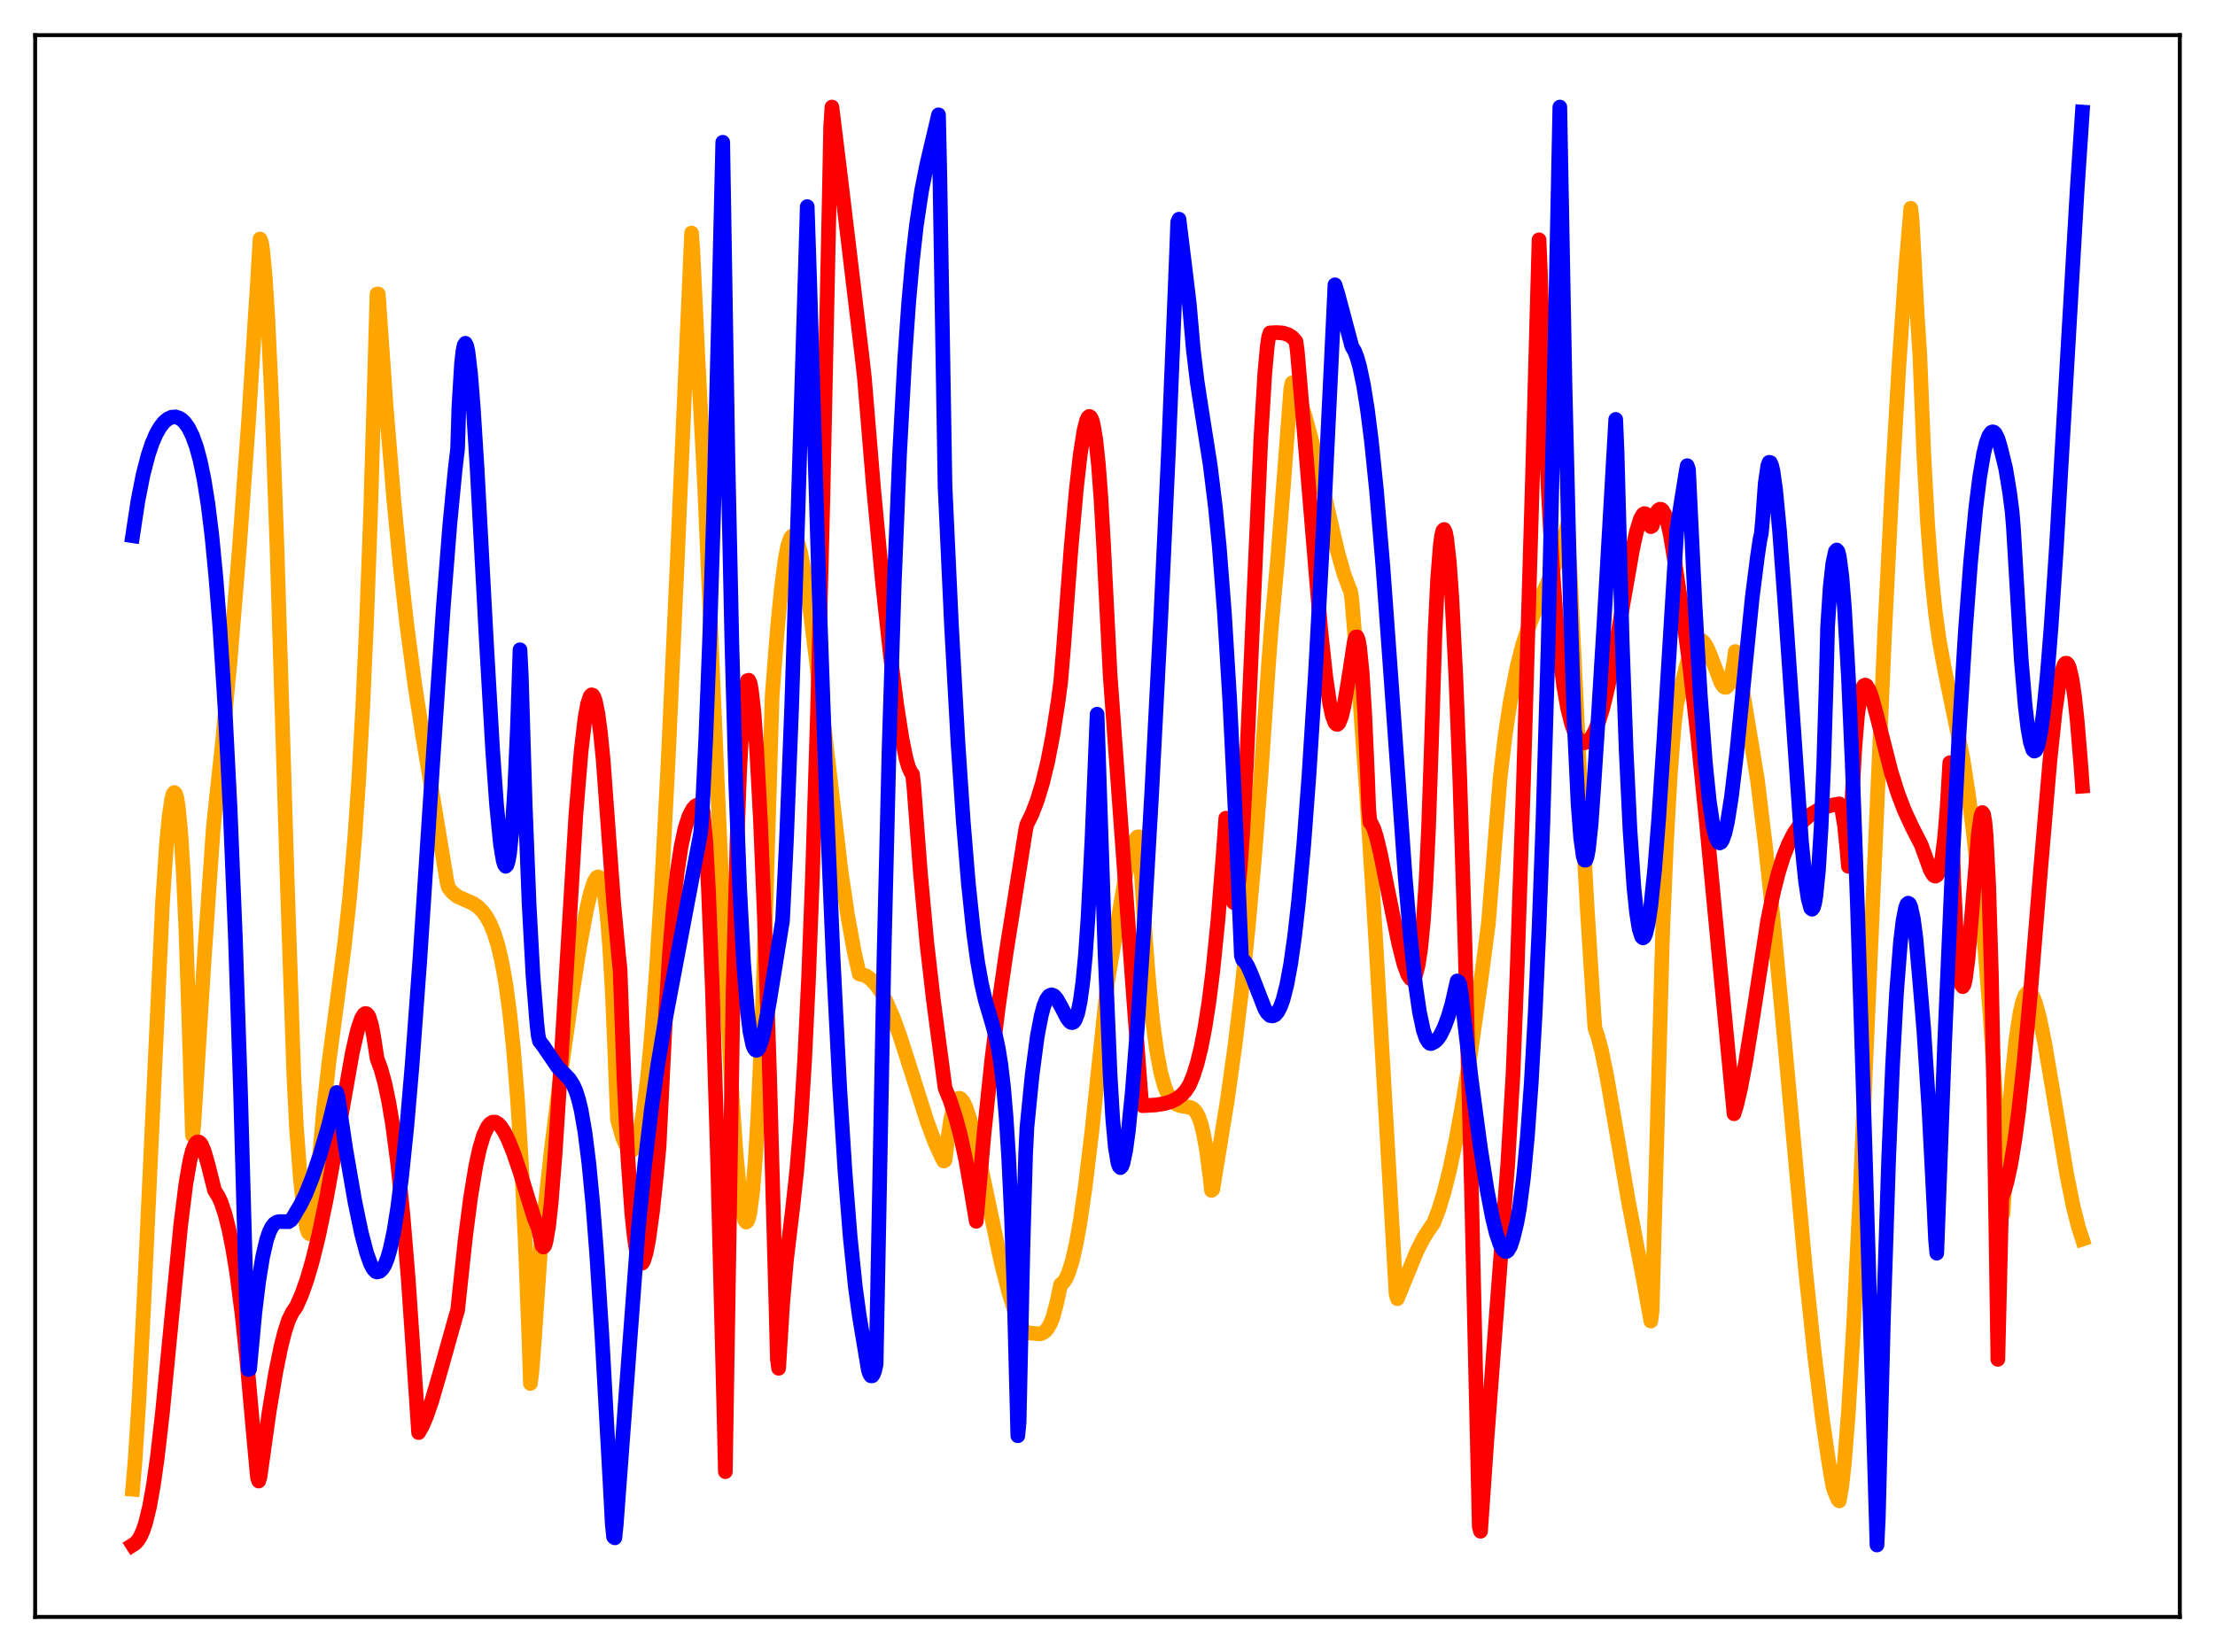 <?xml version="1.0" encoding="utf-8" standalone="no"?>
<!DOCTYPE svg PUBLIC "-//W3C//DTD SVG 1.1//EN"
  "http://www.w3.org/Graphics/SVG/1.1/DTD/svg11.dtd">
<svg xmlns:xlink="http://www.w3.org/1999/xlink" width="453.6pt" height="338.4pt" viewBox="0 0 453.6 338.4" xmlns="http://www.w3.org/2000/svg" version="1.1">
 <defs>
  <style type="text/css">*{stroke-linejoin: round; stroke-linecap: butt}</style>
 </defs>
 <g id="figure_1">
  <g id="patch_1">
   <path d="M 0 338.4 
L 453.6 338.4 
L 453.6 0 
L 0 0 
z
" style="fill: #ffffff"/>
  </g>
  <g id="axes_1">
   <g id="patch_2">
    <path d="M 7.2 331.2 
L 446.4 331.2 
L 446.4 7.2 
L 7.2 7.2 
z
" style="fill: #ffffff"/>
   </g>
   <g id="matplotlib.axis_1"/>
   <g id="matplotlib.axis_2"/>
   <g id="line2d_1">
    <path d="M 27.164 305.05 
L 27.696 298.782 
L 28.495 286.144 
L 29.559 264.899 
L 33.286 184.853 
L 34.084 173.085 
L 34.617 167.367 
L 35.149 163.724 
L 35.415 162.696 
L 35.681 162.325 
L 35.948 162.568 
L 36.214 163.432 
L 36.48 165.041 
L 37.012 170.39 
L 37.545 178.897 
L 38.077 190.66 
L 38.876 215.047 
L 39.408 232.553 
L 39.674 230.64 
L 41.804 196.649 
L 43.667 169.733 
L 44.199 164.591 
L 45.53 152.334 
L 47.127 135.327 
L 48.991 112.645 
L 50.854 86.969 
L 52.717 57.952 
L 53.249 48.95 
L 53.516 49.489 
L 53.782 51.125 
L 54.314 56.701 
L 54.847 65.067 
L 55.645 82.157 
L 56.71 111.678 
L 58.839 181.027 
L 60.17 220.193 
L 60.703 230.838 
L 61.501 241.378 
L 62.3 248.765 
L 62.832 251.673 
L 63.098 252.421 
L 63.364 252.696 
L 63.631 252.476 
L 63.897 251.74 
L 64.163 250.434 
L 64.429 248.366 
L 66.292 227.023 
L 67.357 217.646 
L 68.954 205.658 
L 70.551 193.516 
L 71.616 183.707 
L 72.681 171.257 
L 73.479 159.48 
L 74.278 145.002 
L 75.076 127.238 
L 75.875 105.562 
L 76.94 69.368 
L 77.206 60.229 
L 77.472 60.228 
L 79.069 83.114 
L 80.666 102.57 
L 81.997 116.313 
L 83.328 128.088 
L 84.925 140.096 
L 86.522 150.445 
L 91.58 180.876 
L 91.846 181.819 
L 92.644 182.793 
L 93.709 183.646 
L 96.903 185.063 
L 97.968 185.829 
L 98.767 186.63 
L 99.565 187.697 
L 100.364 189.13 
L 101.162 191.046 
L 101.961 193.6 
L 102.759 196.978 
L 103.558 201.432 
L 104.356 207.271 
L 105.155 214.881 
L 105.953 224.785 
L 106.752 237.582 
L 107.551 254.036 
L 108.349 275.139 
L 108.615 283.381 
L 108.881 281.439 
L 109.414 274.812 
L 110.745 255.081 
L 112.874 235.704 
L 114.737 220.739 
L 116.867 205.604 
L 118.73 193.82 
L 120.061 186.605 
L 120.86 183.082 
L 121.658 180.61 
L 122.191 179.742 
L 122.457 179.613 
L 122.723 179.725 
L 122.989 180.109 
L 123.255 180.801 
L 123.788 183.261 
L 124.32 187.487 
L 124.852 193.956 
L 125.385 203.173 
L 125.917 215.811 
L 126.449 229.358 
L 127.514 233.063 
L 128.313 234.896 
L 128.845 235.561 
L 129.111 235.677 
L 129.377 235.653 
L 129.644 235.479 
L 130.176 234.589 
L 130.708 232.981 
L 131.241 230.589 
L 131.773 227.378 
L 132.572 220.979 
L 133.37 212.625 
L 134.435 198.548 
L 135.5 181.277 
L 136.831 155.813 
L 138.694 114.936 
L 141.622 47.737 
L 141.888 51.276 
L 142.953 73.851 
L 144.284 99.412 
L 146.147 142.824 
L 148.543 198.231 
L 149.873 223.573 
L 150.672 235.435 
L 151.471 244.166 
L 152.003 247.977 
L 152.535 250 
L 152.801 250.332 
L 153.068 250.115 
L 153.334 249.402 
L 153.6 248.188 
L 154.132 244.052 
L 154.665 237.649 
L 155.197 228.858 
L 155.996 210.899 
L 156.794 187.042 
L 158.125 142.561 
L 159.19 128.883 
L 159.988 120.722 
L 160.787 114.519 
L 161.319 111.806 
L 161.852 110.235 
L 162.118 109.854 
L 162.384 109.704 
L 162.65 109.79 
L 162.916 110.104 
L 163.449 111.322 
L 163.981 113.292 
L 164.78 117.385 
L 165.844 124.577 
L 167.175 135.37 
L 172.233 178.402 
L 173.564 187.371 
L 174.895 194.754 
L 175.959 199.498 
L 177.29 199.842 
L 178.355 200.602 
L 179.42 201.731 
L 180.484 203.277 
L 181.549 205.262 
L 182.88 208.336 
L 184.211 211.982 
L 186.34 218.612 
L 189.801 229.549 
L 191.398 233.853 
L 192.729 236.818 
L 193.261 237.824 
L 193.527 237.668 
L 194.06 233.591 
L 194.592 229.855 
L 195.124 227.293 
L 195.657 225.736 
L 196.189 225.032 
L 196.455 224.955 
L 196.721 225.043 
L 197.254 225.655 
L 197.786 226.758 
L 198.585 229.136 
L 199.649 233.283 
L 201.247 240.687 
L 204.973 258.376 
L 206.57 264.666 
L 207.635 268.093 
L 208.7 270.775 
L 209.498 272.205 
L 210.031 272.844 
L 210.563 273.016 
L 212.959 273.229 
L 213.491 273.056 
L 214.023 272.697 
L 214.556 272.086 
L 215.088 271.153 
L 215.62 269.83 
L 216.419 266.838 
L 217.217 263.088 
L 217.75 262.7 
L 218.282 261.909 
L 218.815 260.726 
L 219.613 258.168 
L 220.412 254.64 
L 221.21 250.156 
L 222.275 242.796 
L 223.606 231.735 
L 225.735 211.487 
L 226.8 201.243 
L 228.397 191.713 
L 230.527 179.184 
L 231.325 175.476 
L 232.124 172.802 
L 232.656 171.728 
L 232.922 171.434 
L 233.188 171.397 
L 233.455 174.33 
L 234.519 191.717 
L 235.318 201.815 
L 236.116 209.679 
L 236.915 215.537 
L 237.713 219.741 
L 238.512 222.611 
L 239.311 224.454 
L 240.109 225.556 
L 240.908 226.169 
L 241.706 226.486 
L 243.037 226.711 
L 243.836 226.87 
L 244.368 227.151 
L 244.9 227.71 
L 245.433 228.688 
L 245.965 230.21 
L 246.497 232.386 
L 247.03 235.316 
L 247.828 241.348 
L 248.095 243.838 
L 248.361 243.631 
L 251.289 225.683 
L 252.886 214.323 
L 254.217 203.339 
L 255.548 190.641 
L 256.879 175.977 
L 258.209 159.088 
L 259.807 135.623 
L 260.339 128.723 
L 261.67 114.18 
L 263.001 97.329 
L 264.332 79.646 
L 264.598 78.433 
L 265.396 80.006 
L 266.195 81.992 
L 267.26 85.237 
L 268.591 90.115 
L 270.454 98.017 
L 273.914 112.968 
L 275.245 117.627 
L 276.31 120.496 
L 276.576 121.074 
L 276.842 122.809 
L 278.173 138.946 
L 279.77 161.345 
L 281.633 190.926 
L 284.561 241.702 
L 285.892 265.035 
L 286.159 266.01 
L 290.151 256.304 
L 291.482 253.677 
L 292.547 252.003 
L 293.612 250.458 
L 294.676 247.648 
L 295.741 244.128 
L 296.806 239.901 
L 298.137 233.638 
L 299.468 226.34 
L 301.065 216.358 
L 303.194 201.4 
L 304.791 189.276 
L 307.187 159.537 
L 308.252 150.459 
L 309.316 143.527 
L 310.647 136.692 
L 311.712 132.428 
L 312.777 129.12 
L 314.108 125.789 
L 318.899 114.772 
L 319.964 111.456 
L 321.028 107.378 
L 321.561 117.855 
L 323.424 156.69 
L 325.021 185.781 
L 326.352 206.808 
L 326.618 210.627 
L 327.151 212.1 
L 327.949 215.092 
L 329.014 220.252 
L 330.611 229.41 
L 333.539 246.433 
L 336.467 261.687 
L 338.064 270.601 
L 338.33 268.56 
L 340.46 191.604 
L 341.258 172.738 
L 342.057 158.654 
L 342.855 148.477 
L 343.388 144.1 
L 345.517 135.727 
L 346.316 133.348 
L 346.848 132.189 
L 347.38 131.415 
L 347.913 131.048 
L 348.445 131.133 
L 348.977 131.618 
L 349.51 132.47 
L 350.308 134.3 
L 352.438 139.866 
L 352.97 140.625 
L 353.236 140.792 
L 353.503 140.781 
L 353.769 140.551 
L 354.035 140.096 
L 354.567 138.412 
L 355.1 135.462 
L 355.366 133.452 
L 355.632 133.701 
L 357.229 143.612 
L 359.891 159.689 
L 361.488 172.824 
L 363.085 187.941 
L 365.215 210.64 
L 369.74 260.125 
L 371.603 277.685 
L 373.2 290.565 
L 374.531 299.679 
L 375.329 304.436 
L 375.862 305.938 
L 376.394 307.162 
L 376.66 307.434 
L 377.193 304.309 
L 377.725 299.443 
L 378.524 289.29 
L 379.588 271.507 
L 380.919 244.478 
L 383.049 195.619 
L 385.977 129.083 
L 387.574 97.3 
L 388.905 74.433 
L 390.236 55.275 
L 391.3 42.667 
L 391.567 44.861 
L 392.631 64.639 
L 393.164 72.904 
L 393.962 92.962 
L 394.761 107.502 
L 395.559 117.983 
L 396.358 125.612 
L 397.156 131.312 
L 398.221 137.122 
L 401.948 155.216 
L 403.012 162.074 
L 404.077 170.242 
L 405.408 182.582 
L 406.473 194.328 
L 407.537 207.959 
L 408.868 228.1 
L 409.667 242.045 
L 409.933 248.14 
L 410.199 248.582 
L 411.264 230.552 
L 412.063 220.309 
L 412.861 212.728 
L 413.66 207.507 
L 414.192 205.221 
L 414.724 203.825 
L 415.257 203.238 
L 415.523 203.219 
L 415.789 203.369 
L 416.321 204.142 
L 416.854 205.482 
L 417.652 208.391 
L 418.717 213.578 
L 420.314 222.993 
L 423.242 240.602 
L 424.573 247.161 
L 425.638 251.358 
L 426.436 253.818 
L 426.436 253.818 
" clip-path="url(#pbefeaaee2a)" style="fill: none; stroke: #ffa500; stroke-width: 3; stroke-linecap: square"/>
   </g>
   <g id="line2d_2">
    <path d="M 27.164 316.473 
L 27.696 316.133 
L 28.228 315.561 
L 28.761 314.706 
L 29.293 313.513 
L 29.825 311.915 
L 30.624 308.629 
L 31.423 304.176 
L 32.221 298.504 
L 33.286 289.219 
L 34.883 272.754 
L 37.012 250.922 
L 38.077 242.411 
L 38.876 237.791 
L 39.408 235.687 
L 39.94 234.392 
L 40.207 234.045 
L 40.473 233.891 
L 40.739 233.922 
L 41.005 234.125 
L 41.271 234.486 
L 41.804 235.751 
L 42.602 238.515 
L 43.933 243.826 
L 44.732 245.103 
L 45.264 246.248 
L 46.063 248.63 
L 46.861 251.762 
L 47.66 255.739 
L 48.458 260.644 
L 49.523 268.858 
L 50.588 278.96 
L 51.652 290.954 
L 52.717 302.605 
L 52.983 303.371 
L 53.249 302.51 
L 55.113 289.222 
L 56.444 281.202 
L 57.508 275.95 
L 58.307 272.789 
L 59.105 270.358 
L 59.904 268.742 
L 60.703 267.614 
L 61.767 265.189 
L 62.832 262.182 
L 63.897 258.577 
L 65.228 253.217 
L 66.825 245.564 
L 68.688 235.28 
L 72.148 215.643 
L 73.213 211.003 
L 74.012 208.632 
L 74.544 207.77 
L 74.81 207.605 
L 75.076 207.641 
L 75.343 207.898 
L 75.609 208.396 
L 76.141 210.202 
L 76.673 213.238 
L 77.206 216.78 
L 78.004 218.957 
L 78.803 221.852 
L 79.601 225.645 
L 80.4 230.402 
L 81.465 238.502 
L 82.529 248.943 
L 83.594 261.863 
L 84.659 277.542 
L 85.724 293.445 
L 86.522 292.034 
L 87.321 290.166 
L 88.385 287.089 
L 89.983 281.606 
L 93.443 269.27 
L 93.709 268.436 
L 95.306 253.524 
L 96.371 245.286 
L 97.436 238.818 
L 98.234 235.177 
L 99.033 232.533 
L 99.831 230.838 
L 100.364 230.168 
L 100.896 229.856 
L 101.428 229.846 
L 101.961 230.136 
L 102.493 230.661 
L 103.292 231.877 
L 104.09 233.497 
L 105.155 236.158 
L 106.486 240.062 
L 108.083 245.3 
L 109.414 249.558 
L 110.212 251.464 
L 111.011 255.157 
L 111.277 255.446 
L 111.543 255.163 
L 111.809 254.307 
L 112.342 251.182 
L 112.874 246.313 
L 113.673 236.419 
L 114.737 219.875 
L 117.932 166.891 
L 118.996 153.945 
L 119.795 147.147 
L 120.327 144.204 
L 120.86 142.603 
L 121.126 142.323 
L 121.392 142.396 
L 121.658 142.825 
L 121.924 143.61 
L 122.457 146.248 
L 122.989 150.284 
L 123.521 155.665 
L 125.651 184.679 
L 126.716 196.038 
L 126.982 198.562 
L 127.78 220.731 
L 128.579 237.154 
L 129.377 248.512 
L 129.91 253.588 
L 130.442 256.862 
L 130.975 258.523 
L 131.241 258.805 
L 131.507 258.728 
L 131.773 258.344 
L 132.305 256.667 
L 132.838 253.924 
L 133.636 248.095 
L 134.435 240.597 
L 134.967 234.863 
L 135.5 224.079 
L 136.298 207.929 
L 137.097 195.376 
L 137.895 185.769 
L 138.694 178.587 
L 139.492 173.322 
L 140.291 169.639 
L 141.089 167.172 
L 141.888 165.661 
L 142.42 165.095 
L 142.953 164.806 
L 143.485 164.744 
L 143.751 165.045 
L 144.017 166.45 
L 144.55 172.522 
L 145.082 182.249 
L 145.881 202.492 
L 146.945 237.442 
L 148.276 290.047 
L 148.543 301.449 
L 150.14 202.548 
L 150.938 172.025 
L 151.471 157.894 
L 152.003 148.047 
L 152.535 142.014 
L 152.801 140.344 
L 153.068 139.407 
L 153.334 139.335 
L 153.6 139.928 
L 153.866 141.279 
L 154.399 145.925 
L 154.931 153.061 
L 155.729 168.043 
L 156.528 187.631 
L 157.593 219.972 
L 158.924 268.062 
L 159.19 278.358 
L 159.456 280.277 
L 160.255 267.348 
L 161.053 258.153 
L 162.384 246.974 
L 163.183 239.589 
L 163.981 229.962 
L 164.78 217.125 
L 165.578 200.49 
L 166.377 179.598 
L 167.441 144.963 
L 168.506 102.658 
L 169.837 39.761 
L 170.103 25.969 
L 170.369 21.927 
L 171.967 34.9 
L 176.492 72.723 
L 177.024 77.429 
L 178.887 99.9 
L 180.751 119.619 
L 182.348 134.268 
L 183.679 144.67 
L 184.743 151.459 
L 185.542 155.358 
L 186.074 157.196 
L 186.607 158.304 
L 186.873 158.596 
L 187.139 161.013 
L 188.47 178.575 
L 189.801 193.085 
L 191.132 204.711 
L 193.527 222.83 
L 194.592 225.486 
L 195.657 228.724 
L 196.721 232.706 
L 197.786 237.636 
L 198.851 243.777 
L 199.916 250.166 
L 201.513 232.276 
L 203.11 217.051 
L 204.441 206.289 
L 206.038 195.222 
L 210.031 170.026 
L 210.297 168.856 
L 211.361 166.694 
L 212.426 163.905 
L 213.491 160.385 
L 214.556 155.994 
L 215.62 150.518 
L 216.685 143.689 
L 217.217 139.655 
L 217.75 133.311 
L 219.347 112.151 
L 220.412 100.264 
L 221.21 93.16 
L 222.009 88.085 
L 222.541 86.053 
L 222.807 85.511 
L 223.073 85.279 
L 223.34 85.448 
L 223.606 85.965 
L 223.872 86.9 
L 224.404 90.055 
L 224.937 95.105 
L 225.469 102.249 
L 226.001 111.695 
L 227.332 138.165 
L 232.124 204.139 
L 233.721 225.298 
L 233.987 226.484 
L 236.649 226.335 
L 238.512 226.034 
L 239.843 225.628 
L 240.908 225.107 
L 241.972 224.313 
L 242.771 223.461 
L 243.569 222.25 
L 244.368 220.328 
L 245.167 217.804 
L 245.965 214.551 
L 246.764 210.43 
L 247.562 205.296 
L 248.361 198.99 
L 249.425 188.447 
L 250.49 175.067 
L 251.023 167.586 
L 251.289 170.522 
L 251.821 179.115 
L 252.353 183.829 
L 252.62 184.85 
L 252.886 185.005 
L 253.152 184.389 
L 253.418 182.993 
L 253.951 178.109 
L 254.483 170.756 
L 255.281 156.072 
L 256.612 125.752 
L 258.209 89.821 
L 259.008 76.532 
L 259.54 70.747 
L 259.807 69.018 
L 260.073 68.188 
L 261.404 68.12 
L 262.735 68.213 
L 263.799 68.539 
L 264.598 69.047 
L 265.396 69.934 
L 265.663 71.868 
L 267.26 90.551 
L 270.454 128.92 
L 271.519 138.787 
L 272.317 144.208 
L 272.849 146.642 
L 273.382 148.038 
L 273.648 148.336 
L 273.914 148.365 
L 274.18 148.114 
L 274.713 146.811 
L 275.245 144.564 
L 276.044 139.863 
L 277.375 131.21 
L 277.641 130.488 
L 277.907 130.453 
L 278.173 131.158 
L 278.439 132.639 
L 278.972 137.987 
L 279.504 146.695 
L 280.036 158.686 
L 280.303 165.815 
L 280.569 168.459 
L 280.835 168.702 
L 281.367 169.808 
L 281.9 171.515 
L 282.698 174.833 
L 284.295 182.774 
L 286.425 193.248 
L 287.489 197.431 
L 288.288 199.641 
L 288.82 200.448 
L 289.087 200.607 
L 289.353 200.547 
L 289.619 200.261 
L 289.885 199.731 
L 290.417 197.708 
L 290.95 194.168 
L 291.482 188.689 
L 292.015 180.715 
L 292.547 169.608 
L 293.079 154.238 
L 293.878 129.389 
L 294.41 118.563 
L 294.943 111.796 
L 295.209 109.808 
L 295.475 108.693 
L 295.741 108.452 
L 296.007 109.026 
L 296.273 110.359 
L 296.806 115.205 
L 297.338 122.752 
L 298.137 138.606 
L 298.935 159.229 
L 300 193.047 
L 301.331 243.493 
L 302.928 312.708 
L 303.194 313.656 
L 304.525 294.532 
L 308.784 238.189 
L 309.849 219.882 
L 310.647 199.837 
L 311.978 160.444 
L 313.841 97.464 
L 315.172 49.119 
L 315.439 55.456 
L 316.237 80.703 
L 317.036 100.039 
L 317.834 114.759 
L 318.633 125.947 
L 319.431 134.329 
L 320.23 140.559 
L 321.028 145.073 
L 321.827 148.262 
L 322.359 149.797 
L 322.892 150.917 
L 323.424 151.666 
L 323.956 152.076 
L 324.489 152.159 
L 325.021 151.954 
L 325.553 151.471 
L 326.086 150.716 
L 326.618 149.692 
L 327.417 147.707 
L 328.215 145.122 
L 329.28 140.757 
L 330.611 134.042 
L 332.474 123.125 
L 334.337 112.485 
L 335.136 108.845 
L 335.935 106.274 
L 336.467 105.359 
L 336.733 105.196 
L 336.999 105.256 
L 337.265 105.559 
L 337.532 106.129 
L 338.064 107.882 
L 338.33 107.729 
L 338.863 105.892 
L 339.395 104.744 
L 339.661 104.431 
L 339.927 104.293 
L 340.193 104.33 
L 340.46 104.542 
L 340.992 105.491 
L 341.524 107.161 
L 342.057 109.53 
L 342.855 114.356 
L 343.654 119.618 
L 344.719 126.492 
L 346.049 136.597 
L 347.647 150.67 
L 349.51 169.141 
L 355.1 228.139 
L 355.632 226.408 
L 356.431 223.014 
L 357.495 217.443 
L 358.826 209.197 
L 362.02 188.422 
L 363.085 183.162 
L 364.15 178.886 
L 365.215 175.476 
L 366.279 172.809 
L 367.344 170.742 
L 368.409 169.17 
L 369.473 167.956 
L 370.804 166.839 
L 372.135 166.027 
L 373.466 165.427 
L 374.797 164.989 
L 376.66 164.655 
L 376.927 164.995 
L 377.193 165.857 
L 377.725 169.088 
L 378.257 174.218 
L 378.524 177.459 
L 378.79 176.467 
L 379.322 162.614 
L 379.855 152.963 
L 380.387 146.607 
L 380.919 142.793 
L 381.452 140.845 
L 381.718 140.421 
L 381.984 140.318 
L 382.25 140.465 
L 382.783 141.352 
L 383.315 142.817 
L 384.38 146.743 
L 387.308 158.215 
L 388.639 162.44 
L 389.969 165.944 
L 391.567 169.403 
L 393.43 173.035 
L 395.293 178.168 
L 395.825 179.116 
L 396.092 179.381 
L 396.358 179.463 
L 396.624 179.327 
L 396.89 178.933 
L 397.156 178.243 
L 397.689 175.799 
L 398.221 171.638 
L 398.753 165.262 
L 399.286 156.232 
L 400.084 180.076 
L 400.617 191.268 
L 401.149 198.407 
L 401.681 201.754 
L 401.948 202.105 
L 402.214 201.7 
L 402.48 200.577 
L 403.012 196.472 
L 403.811 187.142 
L 405.142 170.769 
L 405.674 167.085 
L 405.94 166.434 
L 406.207 166.782 
L 406.473 168.287 
L 406.739 171.185 
L 407.271 181.637 
L 407.804 199.401 
L 408.336 225.823 
L 409.135 278.446 
L 409.933 245.271 
L 410.465 243.938 
L 410.998 242.103 
L 411.796 238.423 
L 412.595 233.568 
L 413.393 227.615 
L 414.458 218.017 
L 415.789 203.692 
L 417.919 177.755 
L 419.782 155.925 
L 420.847 145.854 
L 421.645 140.238 
L 422.177 137.681 
L 422.71 136.181 
L 422.976 135.852 
L 423.242 135.855 
L 423.508 136.148 
L 423.775 136.787 
L 424.307 139.027 
L 424.839 142.631 
L 425.372 147.548 
L 426.17 157.249 
L 426.436 161.036 
L 426.436 161.036 
" clip-path="url(#pbefeaaee2a)" style="fill: none; stroke: #ff0000; stroke-width: 3; stroke-linecap: square"/>
   </g>
   <g id="line2d_3">
    <path d="M 27.164 109.735 
L 28.228 102.696 
L 29.293 97.268 
L 30.358 93.16 
L 31.156 90.785 
L 31.955 88.933 
L 32.753 87.528 
L 33.552 86.494 
L 34.351 85.819 
L 35.149 85.454 
L 35.948 85.384 
L 36.746 85.654 
L 37.279 86.01 
L 37.811 86.53 
L 38.609 87.645 
L 39.408 89.271 
L 40.207 91.465 
L 41.005 94.418 
L 41.804 98.301 
L 42.602 103.338 
L 43.401 109.835 
L 44.199 118.092 
L 44.998 128.098 
L 46.063 144.77 
L 47.127 165.736 
L 48.192 191.741 
L 49.257 223.572 
L 50.321 262.047 
L 50.854 280.519 
L 51.12 280.434 
L 52.185 268.952 
L 52.983 262.408 
L 53.782 257.473 
L 54.58 254.014 
L 55.113 252.427 
L 55.645 251.333 
L 56.177 250.659 
L 56.71 250.315 
L 57.242 250.217 
L 59.105 250.247 
L 59.638 249.881 
L 60.17 249.116 
L 60.703 248.165 
L 61.501 246.85 
L 62.566 244.679 
L 63.897 241.377 
L 65.494 236.69 
L 67.357 230.265 
L 68.954 223.776 
L 69.22 224.652 
L 70.817 235.444 
L 72.681 246.169 
L 74.012 252.579 
L 75.076 256.625 
L 75.875 258.872 
L 76.407 259.904 
L 76.94 260.449 
L 77.206 260.554 
L 77.738 260.433 
L 78.271 259.965 
L 78.803 259.108 
L 79.335 257.783 
L 79.868 255.953 
L 80.666 252.232 
L 81.465 247.206 
L 82.263 240.921 
L 83.328 230.567 
L 84.393 218.159 
L 85.99 196.424 
L 88.652 155.778 
L 90.781 124.367 
L 92.112 107.522 
L 93.177 96.454 
L 93.709 91.903 
L 93.975 83.243 
L 94.508 74.557 
L 94.774 72.077 
L 95.04 70.726 
L 95.306 70.313 
L 95.572 70.819 
L 95.839 72.069 
L 96.371 76.585 
L 96.903 83.201 
L 97.702 95.867 
L 99.565 130.683 
L 100.896 153.802 
L 101.695 164.914 
L 102.493 172.975 
L 103.025 176.192 
L 103.292 177.083 
L 103.558 177.451 
L 103.824 177.177 
L 104.09 176.302 
L 104.356 174.79 
L 104.889 169.629 
L 105.421 161.212 
L 105.953 149.244 
L 106.486 133.089 
L 106.752 138.337 
L 107.551 164.776 
L 108.349 185.097 
L 109.148 199.837 
L 109.946 209.725 
L 110.212 212.109 
L 110.479 213.264 
L 111.277 214.273 
L 114.205 218.582 
L 115.536 219.918 
L 116.601 221.021 
L 117.399 222.27 
L 117.932 223.486 
L 118.464 225.136 
L 118.996 227.35 
L 119.795 231.936 
L 120.593 238.281 
L 121.392 246.558 
L 122.191 256.839 
L 123.255 273.373 
L 124.852 302.3 
L 125.385 312.235 
L 125.651 314.806 
L 125.917 315.003 
L 126.183 312.492 
L 130.708 251.716 
L 132.039 238.46 
L 133.37 227.432 
L 134.701 218.158 
L 136.298 208.65 
L 138.96 194.544 
L 143.485 170.616 
L 143.751 167.494 
L 144.55 150.858 
L 145.348 130.169 
L 146.147 104.757 
L 147.212 62.622 
L 148.01 29.139 
L 149.075 94.239 
L 149.873 131.511 
L 150.672 160.42 
L 151.471 181.922 
L 152.269 197.17 
L 153.068 207.186 
L 153.6 211.423 
L 154.132 213.955 
L 154.399 214.666 
L 154.665 215.056 
L 154.931 215.158 
L 155.197 215.001 
L 155.463 214.61 
L 155.996 213.08 
L 156.528 210.924 
L 157.593 205.075 
L 160.255 188.545 
L 161.053 172.158 
L 162.118 144.91 
L 163.449 103.706 
L 165.312 42.319 
L 165.844 58.582 
L 167.708 120.035 
L 169.305 165.159 
L 170.636 196.836 
L 171.967 222.903 
L 173.031 239.771 
L 174.096 253.24 
L 175.161 263.567 
L 175.959 269.439 
L 177.823 280.629 
L 178.089 281.433 
L 178.355 281.82 
L 178.621 281.82 
L 178.887 281.411 
L 179.153 280.638 
L 179.42 279.453 
L 179.952 251.935 
L 181.017 196.519 
L 182.081 153.005 
L 183.146 119.151 
L 184.211 93.148 
L 185.276 73.496 
L 186.074 62.154 
L 186.873 53.176 
L 187.671 46.125 
L 188.736 39.029 
L 189.801 33.67 
L 192.196 23.518 
L 192.463 35.546 
L 193.527 99.563 
L 194.858 128.282 
L 196.189 152.305 
L 197.254 168.138 
L 198.319 181.051 
L 199.383 191.106 
L 200.182 196.927 
L 200.98 201.43 
L 201.779 204.892 
L 203.11 209.39 
L 203.908 212.268 
L 204.441 214.775 
L 204.973 218.104 
L 205.505 222.633 
L 206.038 228.852 
L 206.57 237.268 
L 207.103 248.482 
L 207.635 263.285 
L 208.433 294.098 
L 208.7 291.377 
L 209.498 254.94 
L 210.031 236.432 
L 210.297 230.996 
L 211.361 220.245 
L 212.426 212.23 
L 213.225 208.055 
L 213.757 206.061 
L 214.289 204.732 
L 214.822 203.985 
L 215.354 203.759 
L 215.887 203.991 
L 216.419 204.606 
L 217.217 206.015 
L 218.548 208.591 
L 219.081 209.265 
L 219.347 209.439 
L 219.613 209.473 
L 219.879 209.339 
L 220.145 209 
L 220.678 207.62 
L 221.21 205.106 
L 221.743 201.204 
L 222.275 195.649 
L 222.807 188.043 
L 223.606 172.256 
L 224.671 146.287 
L 225.203 162.634 
L 226.268 194.541 
L 227.332 220.088 
L 227.865 229.099 
L 228.397 234.966 
L 228.929 238.177 
L 229.196 238.925 
L 229.462 239.171 
L 229.728 238.889 
L 229.994 238.187 
L 230.527 235.644 
L 231.059 231.758 
L 231.857 223.831 
L 232.922 210.362 
L 234.253 190.141 
L 235.85 162.525 
L 237.713 126.485 
L 239.311 91.919 
L 240.908 52.65 
L 241.174 45.495 
L 241.44 44.892 
L 242.771 55.71 
L 243.569 62.384 
L 244.368 71.547 
L 245.167 78.208 
L 246.231 85.12 
L 247.828 95.235 
L 248.893 103.862 
L 249.692 112.026 
L 250.756 125.746 
L 251.821 143.198 
L 252.886 164.82 
L 254.217 195.786 
L 254.483 196.566 
L 255.015 197.067 
L 255.548 197.957 
L 256.346 199.793 
L 259.008 206.65 
L 259.54 207.519 
L 260.073 208.023 
L 260.605 208.102 
L 261.137 207.875 
L 261.67 207.258 
L 262.202 206.245 
L 262.735 204.799 
L 263.533 201.66 
L 264.332 197.337 
L 265.13 191.665 
L 265.929 184.648 
L 266.993 173.016 
L 268.058 158.86 
L 269.389 137.801 
L 270.986 108.214 
L 273.116 63.99 
L 273.382 58.333 
L 273.914 60.009 
L 276.842 70.97 
L 277.375 71.865 
L 277.907 73.238 
L 278.439 75.12 
L 279.238 78.915 
L 280.036 83.941 
L 280.835 90.233 
L 281.9 100.593 
L 283.231 116.418 
L 284.828 138.457 
L 287.756 179.563 
L 288.82 191.948 
L 289.885 201.802 
L 290.684 207.267 
L 291.482 211.041 
L 292.015 212.623 
L 292.547 213.495 
L 292.813 213.714 
L 293.079 213.761 
L 293.878 213.353 
L 294.41 212.824 
L 294.943 212.071 
L 295.741 210.469 
L 296.54 208.341 
L 297.338 205.614 
L 298.403 200.939 
L 298.669 201.081 
L 298.935 201.594 
L 299.201 203.236 
L 301.331 221.367 
L 303.194 235.263 
L 304.525 243.697 
L 305.59 249.259 
L 306.388 252.552 
L 307.187 254.918 
L 307.719 255.903 
L 308.252 256.341 
L 308.518 256.356 
L 308.784 256.167 
L 309.316 255.291 
L 309.849 253.679 
L 310.647 250.4 
L 311.18 247.41 
L 311.978 241.316 
L 312.777 232.953 
L 313.575 221.906 
L 314.374 207.765 
L 315.172 190.075 
L 315.971 168.368 
L 317.036 132.215 
L 318.1 86.78 
L 319.431 21.927 
L 320.496 79.189 
L 321.561 123.376 
L 322.359 147.719 
L 323.158 164.54 
L 323.69 171.575 
L 324.223 175.416 
L 324.489 176.184 
L 324.755 176.187 
L 325.021 175.432 
L 325.287 173.986 
L 325.82 169.031 
L 326.352 161.537 
L 327.151 149.347 
L 328.481 127.607 
L 330.877 85.905 
L 331.143 92.234 
L 332.208 131.513 
L 333.007 153.561 
L 333.805 170.111 
L 334.604 181.743 
L 335.136 186.922 
L 335.668 190.27 
L 336.201 191.907 
L 336.467 192.12 
L 336.733 191.918 
L 336.999 191.332 
L 337.532 189.104 
L 338.064 185.56 
L 338.863 177.922 
L 339.661 167.958 
L 340.726 151.849 
L 343.388 108.483 
L 345.251 96.83 
L 345.517 95.383 
L 345.783 96.186 
L 347.114 123.843 
L 348.179 142.124 
L 349.244 156.299 
L 350.042 164.085 
L 350.841 169.36 
L 351.373 171.489 
L 351.905 172.538 
L 352.172 172.667 
L 352.438 172.525 
L 352.704 172.137 
L 353.236 170.655 
L 353.769 168.294 
L 354.567 163.282 
L 355.632 154.381 
L 357.229 138.318 
L 358.826 122.44 
L 359.891 114.056 
L 360.423 110.496 
L 360.689 109.289 
L 360.956 106.451 
L 361.488 99.014 
L 362.02 95.385 
L 362.287 94.698 
L 362.553 94.751 
L 362.819 95.376 
L 363.085 96.519 
L 363.617 100.289 
L 364.416 108.599 
L 365.481 122.977 
L 368.941 172.649 
L 369.74 180.469 
L 370.272 184.049 
L 370.804 186.024 
L 371.071 186.248 
L 371.337 185.931 
L 371.603 185.034 
L 371.869 183.51 
L 372.401 178.176 
L 372.934 169.527 
L 373.466 156.724 
L 373.999 139.194 
L 374.265 128.396 
L 374.797 120.232 
L 375.329 115.402 
L 375.862 112.953 
L 376.128 112.654 
L 376.394 112.974 
L 376.66 114.003 
L 377.193 118.069 
L 377.725 124.667 
L 378.524 138.619 
L 379.322 156.724 
L 380.387 185.893 
L 381.984 236.579 
L 384.38 316.473 
L 384.646 311.131 
L 385.711 269.921 
L 386.775 237.23 
L 387.574 218.112 
L 388.372 203.473 
L 389.171 193.171 
L 389.703 188.645 
L 390.236 185.937 
L 390.502 185.231 
L 390.768 184.997 
L 391.034 185.153 
L 391.3 185.771 
L 391.833 188.208 
L 392.365 192.256 
L 393.164 201.263 
L 393.962 210.883 
L 395.027 227.308 
L 396.092 247.936 
L 396.358 253.775 
L 396.624 256.698 
L 398.221 213.976 
L 399.818 177.056 
L 401.149 150.949 
L 402.48 129.292 
L 403.545 115.21 
L 404.609 104.109 
L 405.408 97.717 
L 406.207 92.987 
L 406.739 90.768 
L 407.271 89.294 
L 407.804 88.549 
L 408.07 88.448 
L 408.336 88.528 
L 408.602 88.787 
L 409.135 89.84 
L 409.667 91.599 
L 410.732 95.95 
L 411.53 100.768 
L 412.063 104.9 
L 412.329 108.186 
L 413.926 135.169 
L 414.724 144.557 
L 415.257 149.02 
L 415.789 152.054 
L 416.321 153.626 
L 416.588 153.858 
L 416.854 153.746 
L 417.12 153.298 
L 417.386 152.52 
L 417.919 149.919 
L 418.451 146.118 
L 419.249 138.271 
L 420.048 128.254 
L 421.113 112.255 
L 422.976 80.093 
L 425.372 38.872 
L 426.436 22.95 
L 426.436 22.95 
" clip-path="url(#pbefeaaee2a)" style="fill: none; stroke: #0000ff; stroke-width: 3; stroke-linecap: square"/>
   </g>
   <g id="patch_3">
    <path d="M 7.2 331.2 
L 7.2 7.2 
" style="fill: none; stroke: #000000; stroke-width: 0.8; stroke-linejoin: miter; stroke-linecap: square"/>
   </g>
   <g id="patch_4">
    <path d="M 446.4 331.2 
L 446.4 7.2 
" style="fill: none; stroke: #000000; stroke-width: 0.8; stroke-linejoin: miter; stroke-linecap: square"/>
   </g>
   <g id="patch_5">
    <path d="M 7.2 331.2 
L 446.4 331.2 
" style="fill: none; stroke: #000000; stroke-width: 0.8; stroke-linejoin: miter; stroke-linecap: square"/>
   </g>
   <g id="patch_6">
    <path d="M 7.2 7.2 
L 446.4 7.2 
" style="fill: none; stroke: #000000; stroke-width: 0.8; stroke-linejoin: miter; stroke-linecap: square"/>
   </g>
  </g>
 </g>
 <defs>
  <clipPath id="pbefeaaee2a">
   <rect x="7.2" y="7.2" width="439.2" height="324"/>
  </clipPath>
 </defs>
</svg>

